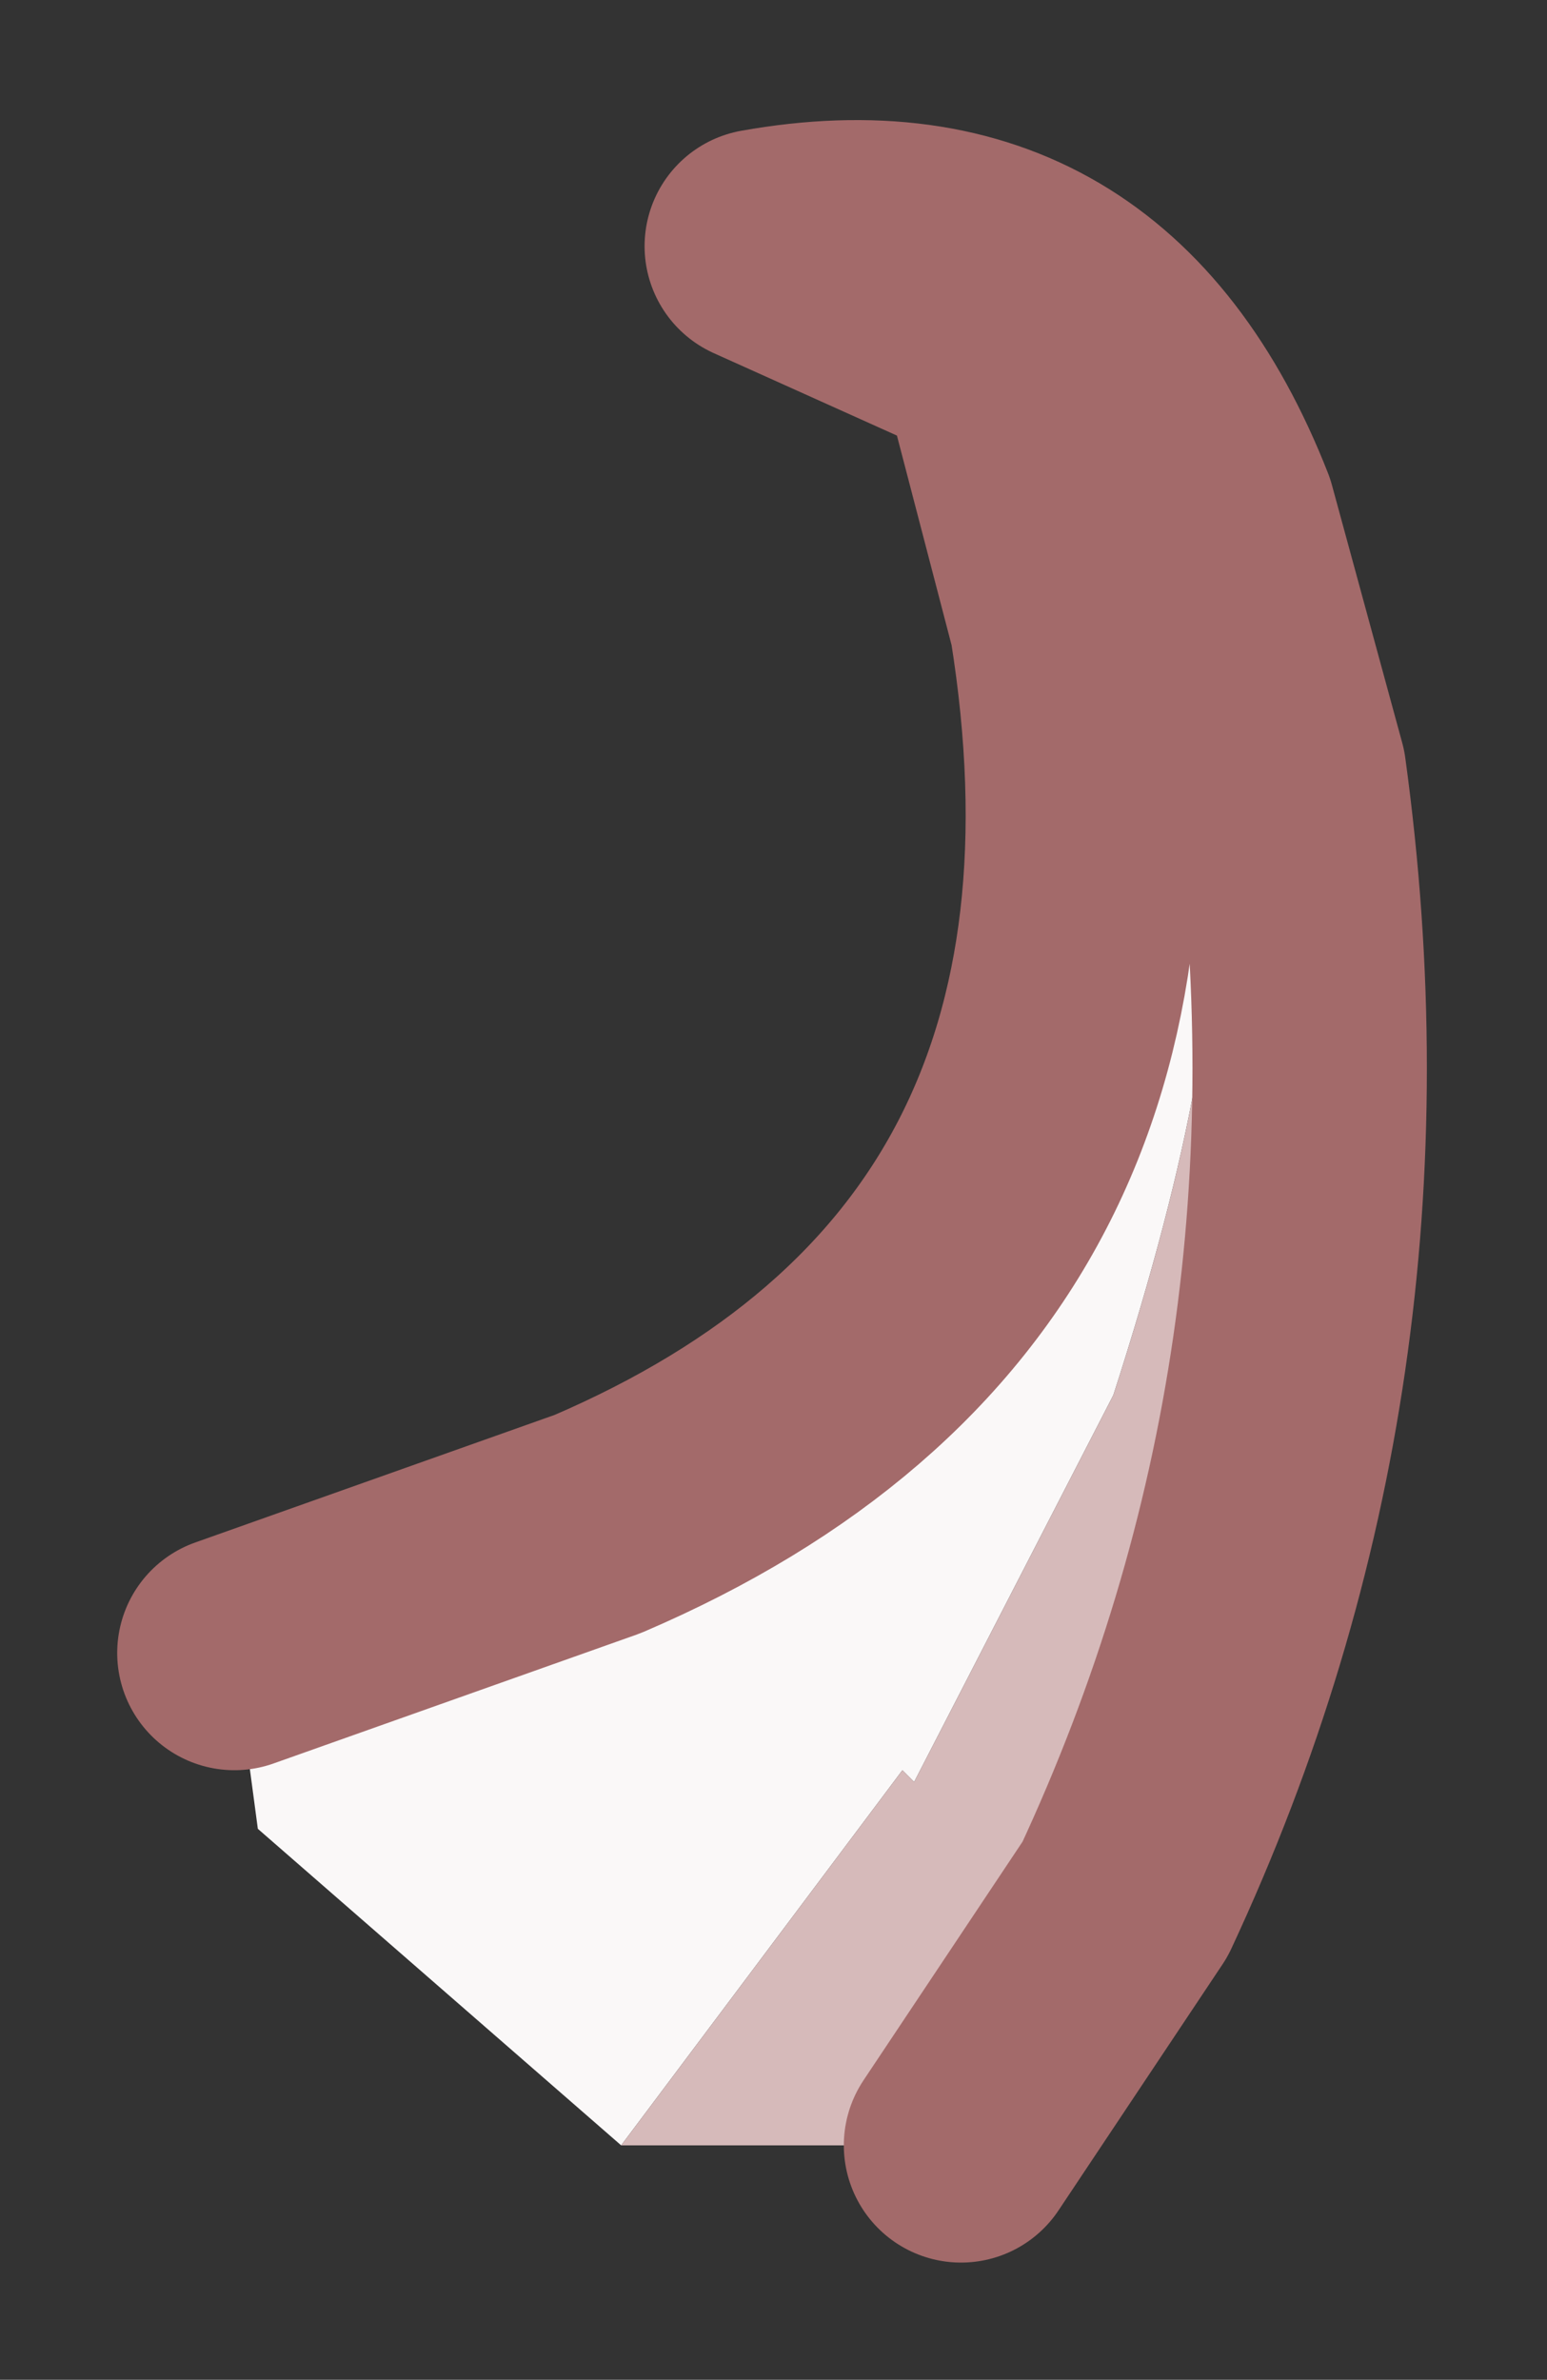<?xml version="1.0" encoding="UTF-8" standalone="no"?>
<svg xmlns:xlink="http://www.w3.org/1999/xlink" height="10.15px" width="6.6px" xmlns="http://www.w3.org/2000/svg">
  <rect width="100%" height="100%" fill="#333333" stroke="none"/>
  <g id="shape0" transform="matrix(1.0, 0.0, 0.0, 1.0, 5.4, 6.1)">
    <path d="M-0.2 -3.9 L-0.25 -2.4 Q-0.15 -1.7 -0.65 -0.15 L-1.5 1.5 -1.55 1.45 -2.75 3.05 -4.3 1.7 -4.4 0.95 -2.85 0.4 Q-0.4 -0.65 -0.85 -3.45 L-1.15 -4.6 -2.15 -5.05 Q-0.75 -5.3 -0.2 -3.9" fill="#faf8f8" fill-rule="evenodd" stroke="none"/>
    <path d="M-2.75 3.05 L-1.55 1.45 -1.5 1.5 -0.65 -0.15 Q-0.15 -1.7 -0.25 -2.4 L-0.2 -3.9 0.1 -2.8 Q0.45 -0.25 -0.6 2.0 L-1.3 3.05 -2.75 3.05" fill="#d6baba" fill-rule="evenodd" stroke="none"/>
    <path d="M-0.2 -3.9 Q-0.75 -5.3 -2.15 -5.05 L-1.15 -4.6 -0.85 -3.45 Q-0.4 -0.65 -2.85 0.4 L-4.4 0.95 M-1.3 3.05 L-0.6 2.0 Q0.45 -0.25 0.1 -2.8 L-0.2 -3.9" fill="none" stroke="#a36a6a" stroke-linecap="round" stroke-linejoin="round" stroke-width="1"/>
  </g>
</svg>